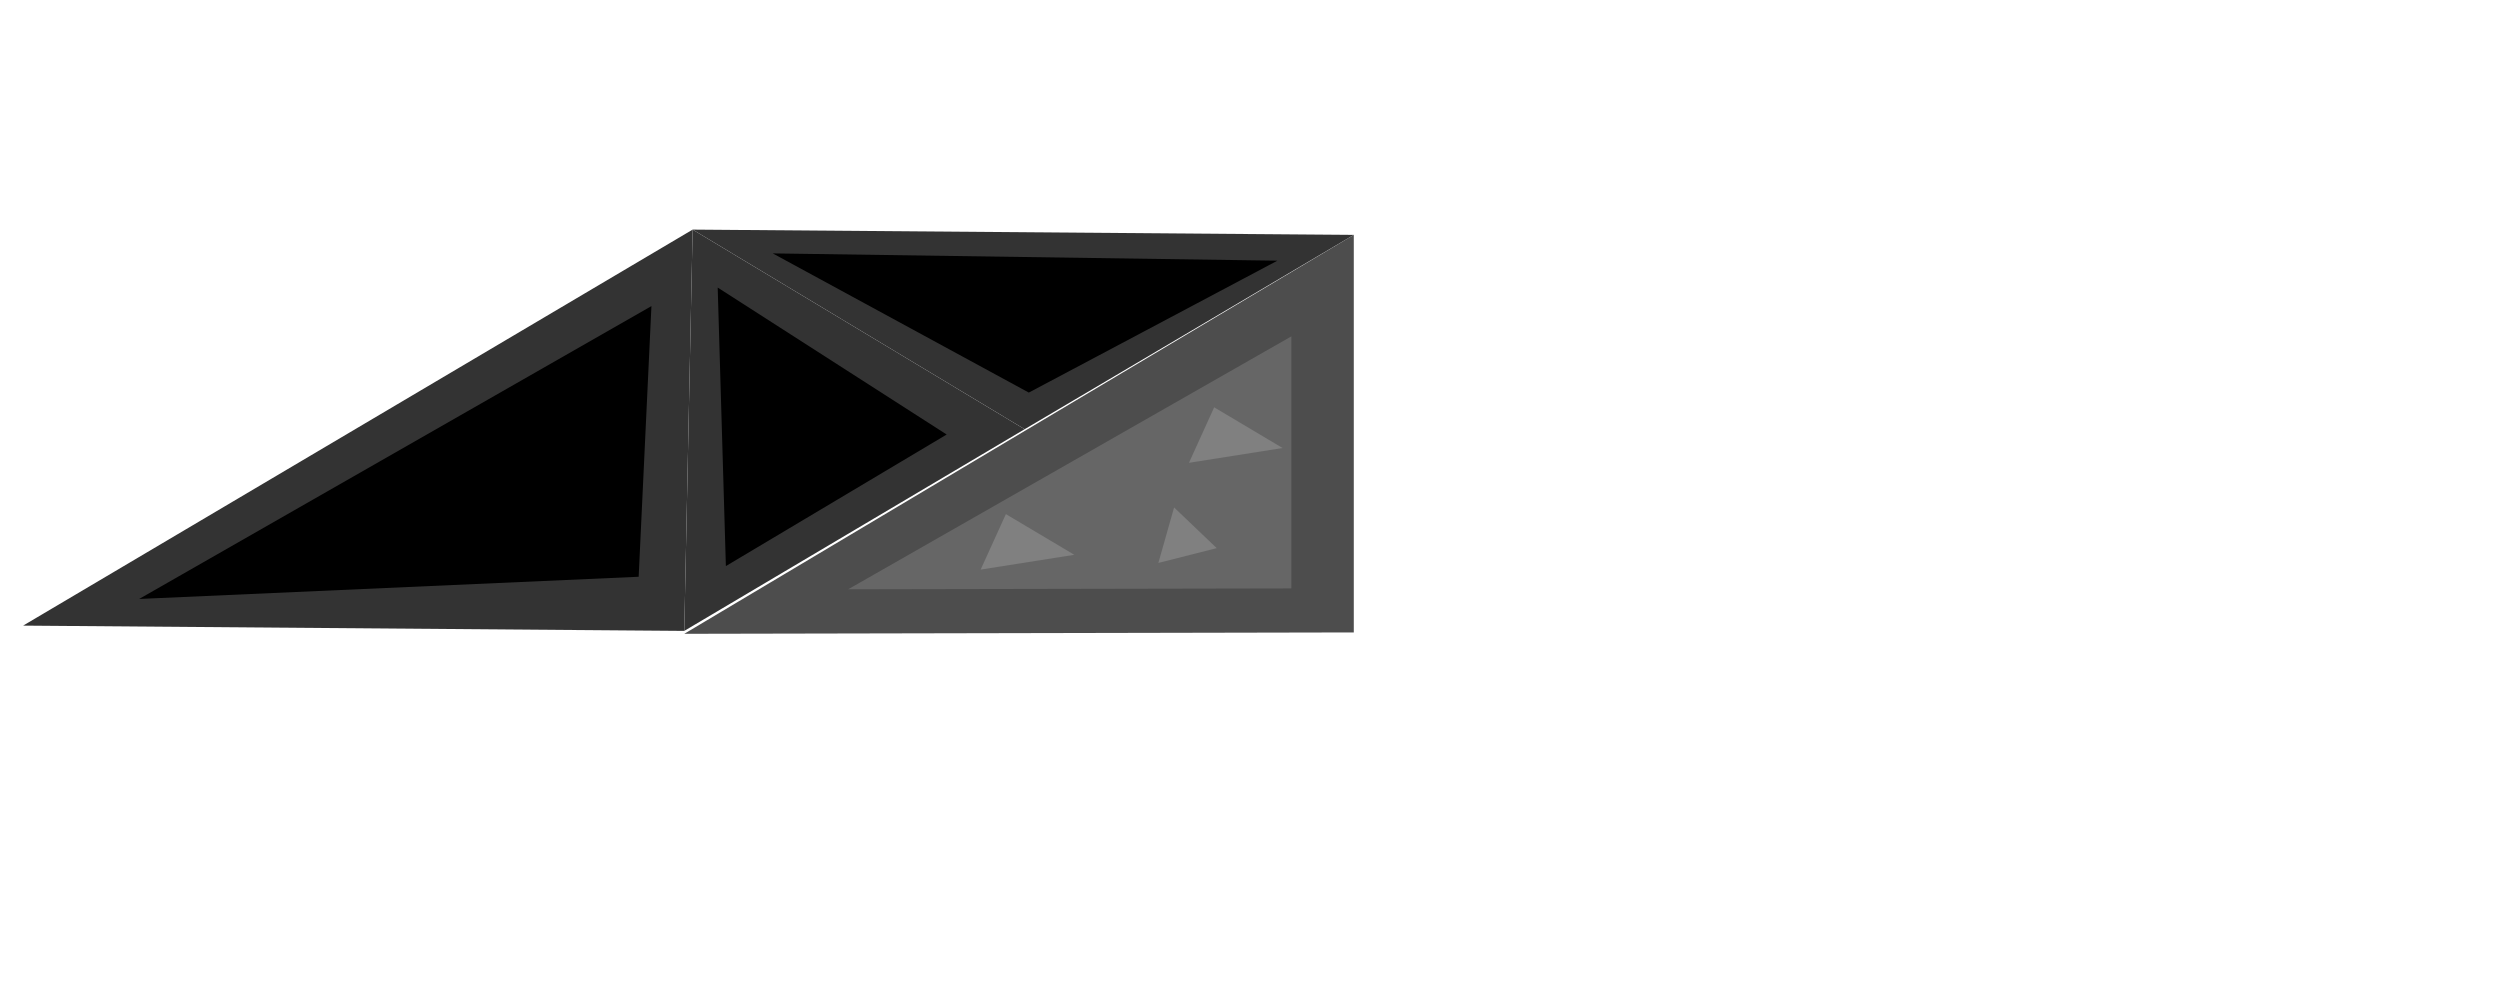<?xml version="1.0" encoding="UTF-8" standalone="no"?>
<svg
   xmlns:dc="http://purl.org/dc/elements/1.1/"
   xmlns:cc="http://creativecommons.org/ns#"
   xmlns:rdf="http://www.w3.org/1999/02/22-rdf-syntax-ns#"
   xmlns:svg="http://www.w3.org/2000/svg"
   xmlns="http://www.w3.org/2000/svg"
   xmlns:sodipodi="http://sodipodi.sourceforge.net/DTD/sodipodi-0.dtd"
   xmlns:inkscape="http://www.inkscape.org/namespaces/inkscape"
   inkscape:export-ydpi="94.391502"
   inkscape:export-xdpi="94.391502"
   inkscape:export-filename="/home/j0hn/ProgramingWorkshop/godot/Sound_Mess/triangles/tiles/side_wall_tile_dark.png"
   id="svg8"
   version="1.1"
   viewBox="0 0 642 258"
   height="258mm"
   width="642mm"
   sodipodi:docname="side_wall_tile_dark.svg"
   inkscape:version="1.0.1 (3bc2e813f5, 2020-09-07)">
  <sodipodi:namedview
     inkscape:document-rotation="0"
     pagecolor="#ffffff"
     bordercolor="#666666"
     borderopacity="1"
     objecttolerance="10"
     gridtolerance="10"
     guidetolerance="10"
     inkscape:pageopacity="0"
     inkscape:pageshadow="2"
     inkscape:window-width="1366"
     inkscape:window-height="746"
     id="namedview13"
     showgrid="false"
     inkscape:zoom="0.12104103"
     inkscape:cx="279.24789"
     inkscape:cy="1163.2489"
     inkscape:window-x="0"
     inkscape:window-y="0"
     inkscape:window-maximized="1"
     inkscape:current-layer="layer1"
     height="273mm" />
  <defs
     id="defs2" />
  <g
     id="layer1">
    <g
       id="g1169"
       transform="translate(-73.046,-88.66)"
       inkscape:export-filename="/home/j0hn/ProgramingWorkshop/godot/Sound_Mess/triangles/side_wall_tile_dark.png"
       inkscape:export-xdpi="94.391502"
       inkscape:export-ydpi="94.391502" />
    <g
       id="g934"
       transform="translate(284.348,494.559)"
       inkscape:export-filename="/home/j0hn/ProgramingWorkshop/godot/Sound_Mess/triangles/side_wall_tile_dark.png"
       inkscape:export-xdpi="94.391502"
       inkscape:export-ydpi="94.391502">
      <g
         id="g1843">
        <path
           sodipodi:nodetypes="cccc"
           d="m 63.306,-332.15 -171.937,0.355 171.937,-102.448 z"
           style="fill:#4d4d4d;stroke-width:0.18"
           id="path1171"
           inkscape:export-xdpi="94.391502"
           inkscape:export-ydpi="94.391502" />
        <path
           sodipodi:nodetypes="cccc"
           d="m 47.265,-343.453 -113.812,0.225 113.812,-64.949 z"
           style="fill:#666666;stroke-width:0.116"
           id="path1237"
           inkscape:export-xdpi="94.391502"
           inkscape:export-ydpi="94.391502" />
        <path
           transform="matrix(0.499,0,0,0.296,34.763,-367.166)"
           sodipodi:type="star"
           style="fill:#808080;fill-rule:evenodd;stroke-width:0.265"
           id="path1268"
           sodipodi:sides="3"
           sodipodi:cx="-114.43712"
           sodipodi:cy="43.449375"
           sodipodi:r1="28.780024"
           sodipodi:r2="9.5211182"
           sodipodi:arg1="0.26325516"
           sodipodi:arg2="1.3104527"
           inkscape:flatsided="true"
           inkscape:rounded="0"
           inkscape:randomized="0"
           inkscape:transform-center-x="-0.14013413"
           inkscape:transform-center-y="-1.3359947"
           inkscape:export-xdpi="94.391502"
           inkscape:export-ydpi="94.391502"
           d="m -86.649,50.939 -48.169,12.832 12.972,-48.131 z" />
        <path
           transform="matrix(0.499,0,0,0.296,88.253,-394.589)"
           sodipodi:type="star"
           style="fill:#808080;fill-rule:evenodd;stroke-width:0.265"
           id="path1270"
           sodipodi:sides="3"
           sodipodi:cx="-114.43712"
           sodipodi:cy="43.449375"
           sodipodi:r1="28.780024"
           sodipodi:r2="9.5211182"
           sodipodi:arg1="0.26325516"
           sodipodi:arg2="1.3104527"
           inkscape:flatsided="true"
           inkscape:rounded="0"
           inkscape:randomized="0"
           inkscape:transform-center-x="-0.14013413"
           inkscape:transform-center-y="-1.3359947"
           inkscape:export-xdpi="94.391502"
           inkscape:export-ydpi="94.391502"
           d="m -86.649,50.939 -48.169,12.832 12.972,-48.131 z" />
        <path
           transform="matrix(0.311,0,0,0.296,55.052,-368.876)"
           sodipodi:type="star"
           style="fill:#808080;fill-rule:evenodd;stroke-width:0.265"
           id="path1272"
           sodipodi:sides="3"
           sodipodi:cx="-114.43712"
           sodipodi:cy="43.449375"
           sodipodi:r1="28.780024"
           sodipodi:r2="9.5211182"
           sodipodi:arg1="0.26325516"
           sodipodi:arg2="1.3104527"
           inkscape:flatsided="true"
           inkscape:rounded="0"
           inkscape:randomized="0"
           inkscape:transform-center-x="-0.087417128"
           inkscape:transform-center-y="-1.3359947"
           inkscape:export-xdpi="94.391502"
           inkscape:export-ydpi="94.391502"
           d="m -86.649,50.939 -48.169,12.832 12.972,-48.131 z" />
      </g>
    </g>
    <g
       id="g1142"
       transform="translate(456.285,392.111)"
       inkscape:export-filename="/home/j0hn/ProgramingWorkshop/godot/Sound_Mess/triangles/side_wall_tile_dark.png"
       inkscape:export-xdpi="94.391502"
       inkscape:export-ydpi="94.391502">
      <path
         sodipodi:nodetypes="cccc"
         d="m -108.631,-331.794 -169.785,-1.355 85.256,51.258 z"
         style="fill:#333333;stroke-width:0.18"
         id="path1111"
         inkscape:export-xdpi="94.391502"
         inkscape:export-ydpi="94.391502" />
      <path
         sodipodi:nodetypes="cccc"
         d="m -128.253,-325.168 -129.598,-1.872 65.762,35.743 z"
         style="fill:#000000;stroke-width:0.18"
         id="path1113"
         inkscape:export-xdpi="94.391502"
         inkscape:export-ydpi="94.391502" />
      <path
         sodipodi:nodetypes="cccc"
         d="m -193.16,-281.892 -87.408,51.795 2.152,-103.053 z"
         style="fill:#333333;stroke-width:0.18"
         id="path1115"
         inkscape:export-xdpi="94.391502"
         inkscape:export-ydpi="94.391502" />
      <path
         sodipodi:nodetypes="cccc"
         d="m -450.353,-231.452 169.785,1.355 2.152,-103.053 z"
         style="fill:#333333;stroke-width:0.18"
         id="path1117"
         inkscape:export-xdpi="94.391502"
         inkscape:export-ydpi="94.391502" />
      <path
         sodipodi:nodetypes="cccc"
         d="m -213.182,-280.526 -58.799,-37.74 2.102,71.522 z"
         style="fill:#000000;stroke-width:0.18"
         id="path1119"
         inkscape:export-xdpi="94.391502"
         inkscape:export-ydpi="94.391502" />
      <path
         sodipodi:nodetypes="cccc"
         d="m -420.551,-238.299 128.275,-5.7 3.28,-69.507 z"
         style="fill:#000000;stroke-width:0.18"
         id="path1121"
         inkscape:export-xdpi="94.391502"
         inkscape:export-ydpi="94.391502" />
    </g>
  </g>
</svg>
